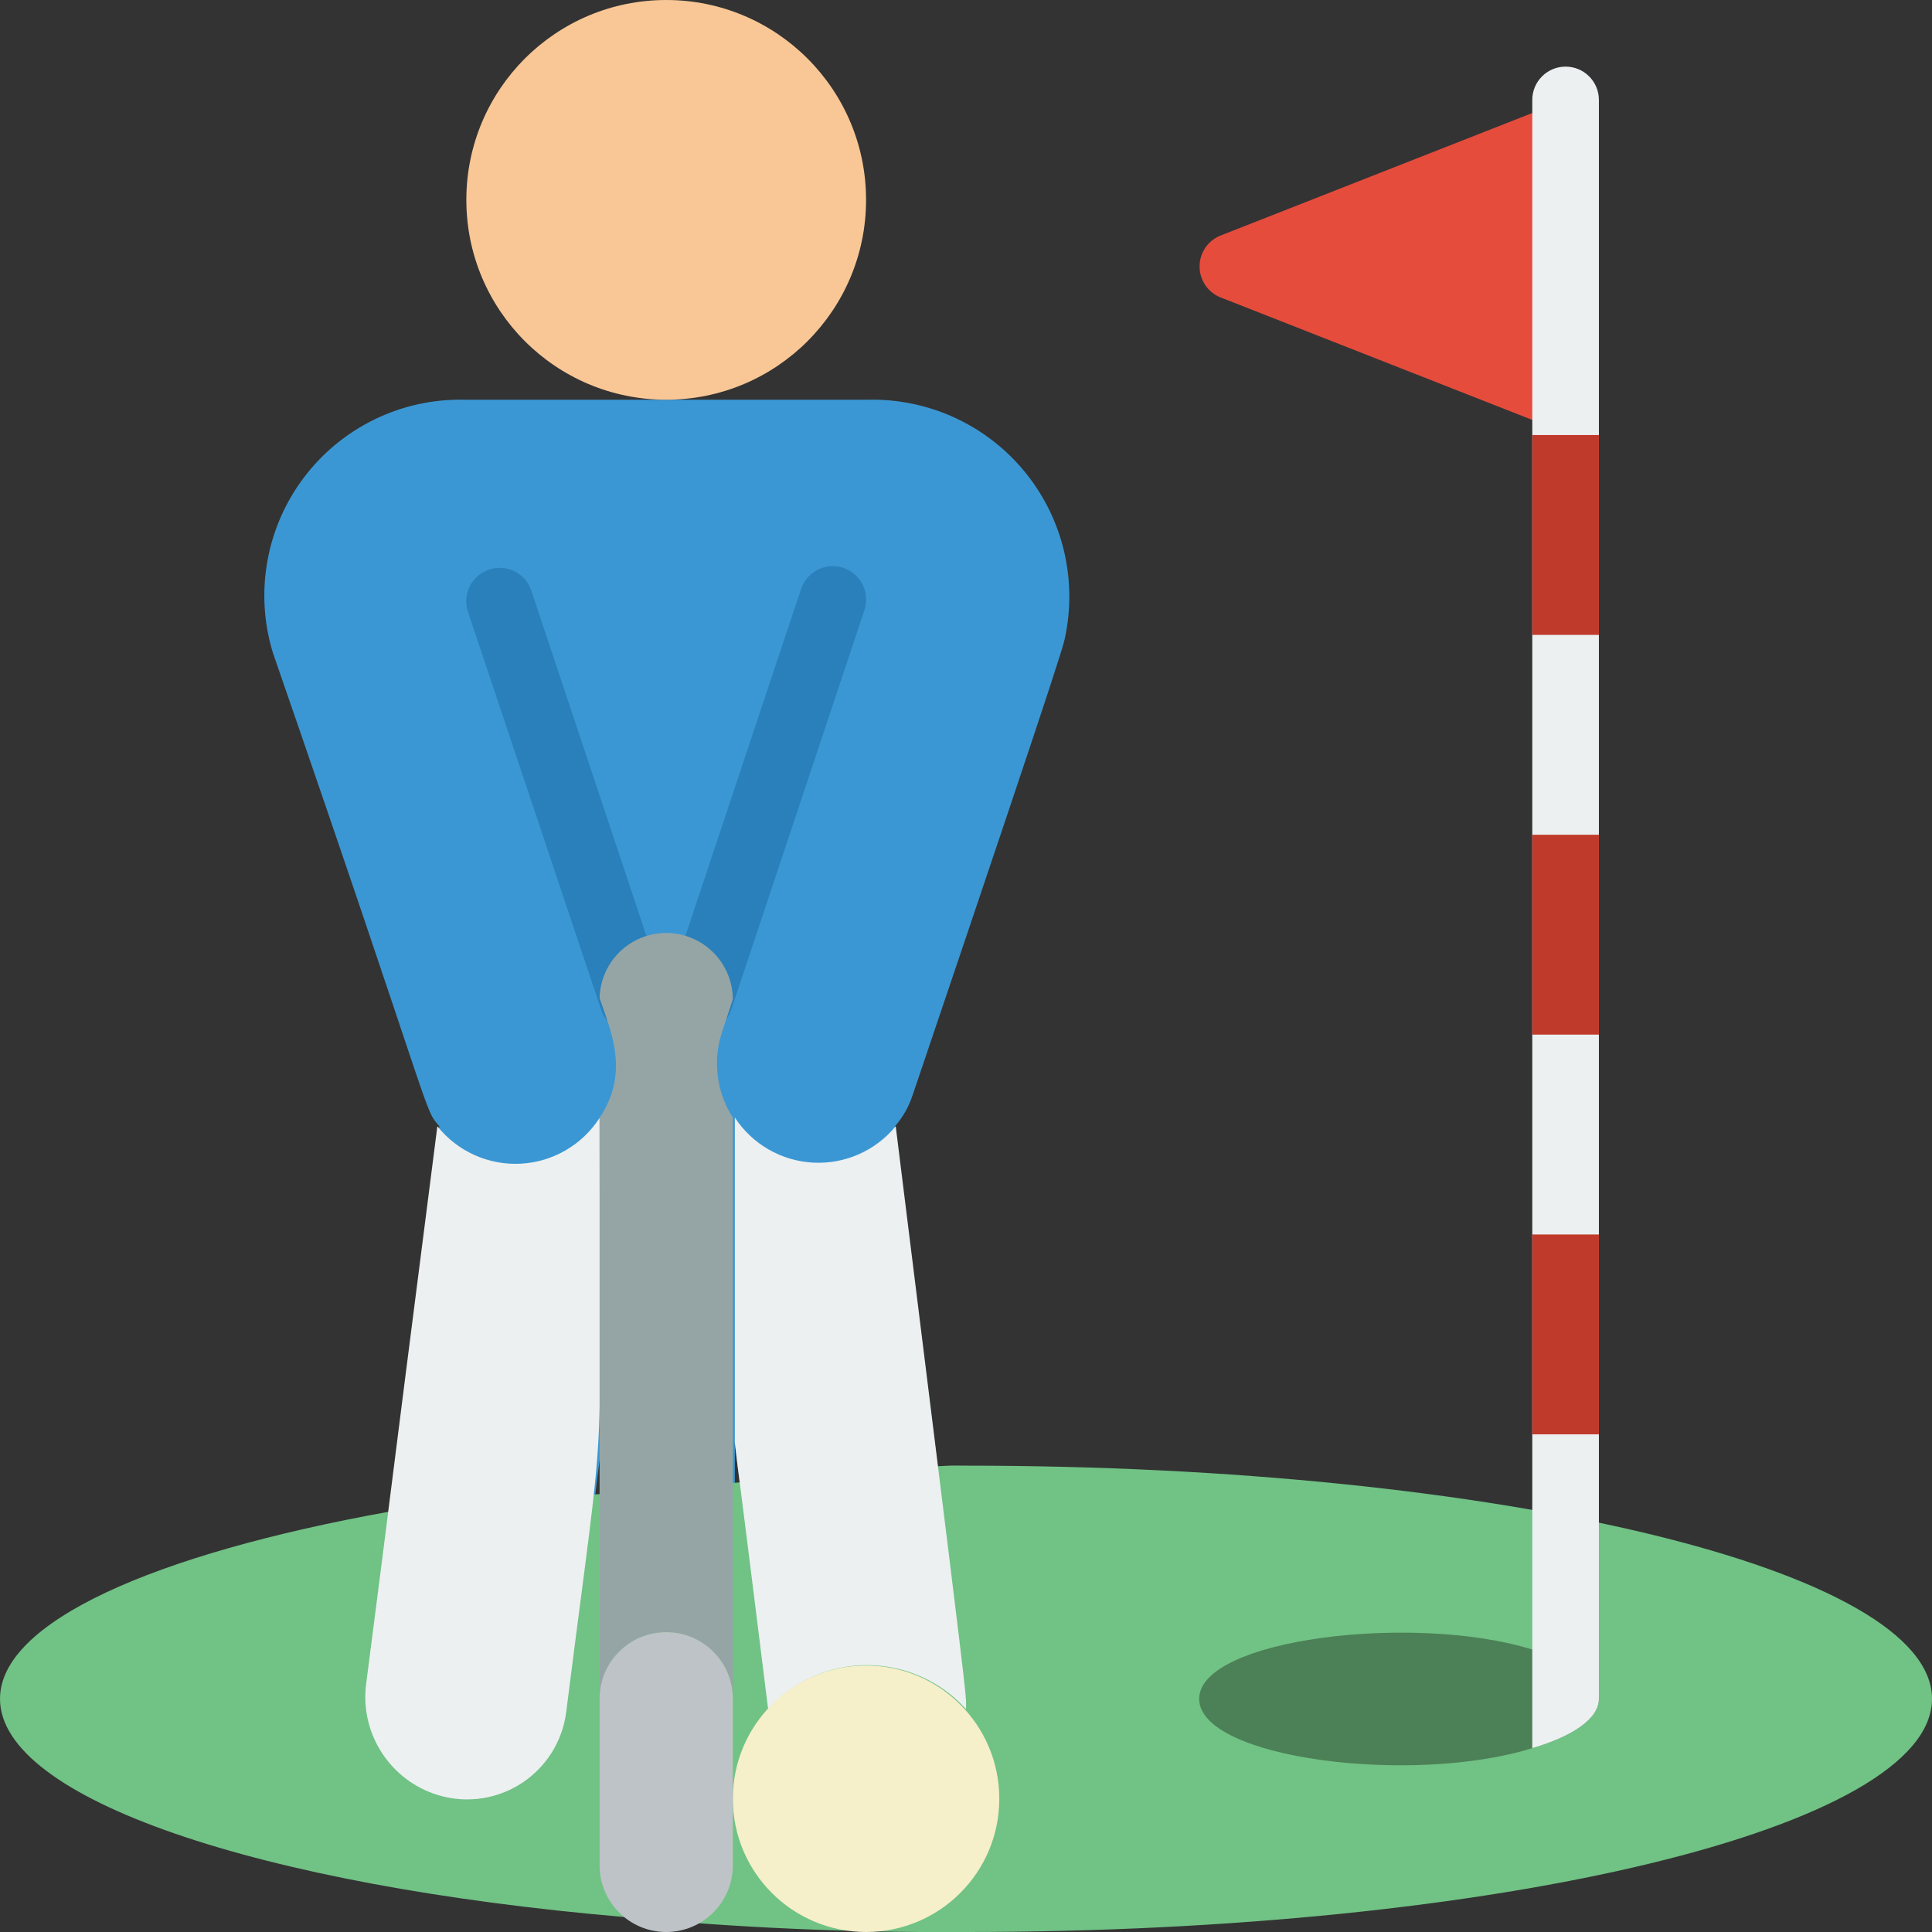<svg height="50" viewBox="0 0 58 58" width="50" xmlns="http://www.w3.org/2000/svg"><rect x="0" y="0" width="58" height="58" fill="#333333" stroke="none"/><g id="026---Putting" fill="none"><path id="Shape" d="m32 19c-.11.46.39-.87-4.6 13.87-.112.345-.293.665-.53.94 2.28 18.19 2.13 16.94 2.13 17.5-.758-.841-1.838-1.321-2.97-1.321s-2.212.48-2.97 1.321c-1-8.05-.86-6.79-1-8v7.69c0-1.105-.895-2-2-2s-2 .895-2 2v-7.62c-.2 1.54 0 0-1 8-.11.908-.628 1.716-1.407 2.195-.779.479-1.734.577-2.593.265-1.379-.498-2.216-1.9-2-3.35.88-6.81.36-2.87 2.13-16.68-.49-.56-.08 0-5-14.22-.549-1.803-.199-3.76.939-5.262 1.138-1.502 2.927-2.368 4.811-2.328h12.12c1.781-.04 3.485.726 4.638 2.085 1.153 1.358 1.631 3.164 1.302 4.915z" fill="#3b97d3"/><path id="Shape" d="m47 13-10.38-4.08c-.369-.157-.608-.519-.608-.92s.239-.763.608-.92l10.38-4.08z" fill="#e64c3c"/><path id="Shape" d="m11.69 45.38c-7.1 1.28-11.69 3.32-11.69 5.62 0 3 7.77 5.61 18.74 6.55 3.41.324 6.835.474 10.26.45 16 0 29-3.13 29-7s-13-7-29-7c-1 0 .81-.13-17.31 1.38z" fill="#71c285"/><path id="Shape" d="m46 52.48c-3.59 1.12-10 .32-10-1.48s6.46-2.58 10-1.48c2.67.78 2.67 2.18 0 2.96z" fill="#4c8056"/><path id="Shape" d="m48 3v48c0 .59-.77 1.12-2 1.48v-49.48c0-.552.448-1 1-1s1 .448 1 1z" fill="#ecf0f1"/><circle id="Oval" cx="20" cy="6" fill="#f9c795" r="6"/><path id="Shape" d="m18 33.56c0 11.73.25 7.94-1 17.82-.11.908-.628 1.716-1.407 2.195-.779.479-1.734.577-2.593.265-1.379-.498-2.216-1.9-2-3.35.88-6.81.36-2.87 2.13-16.68.603.756 1.533 1.175 2.499 1.125s1.848-.562 2.371-1.375z" fill="#ecf0f1"/><path id="Shape" d="m29 51.31c-.758-.841-1.838-1.321-2.97-1.321s-2.212.48-2.97 1.321c-1-8.05-.86-6.79-1-8v-9.76c.523.799 1.395 1.302 2.349 1.353s1.875-.355 2.481-1.093c2.26 18.19 2.11 16.94 2.11 17.5z" fill="#ecf0f1"/><circle id="Oval" cx="26" cy="54" fill="#f5efca" r="4"/><g fill="#c03a2b"><path id="Rectangle-path" d="m46 37.06h2v6h-2z"/><path id="Rectangle-path" d="m46 25.06h2v6h-2z"/><path id="Rectangle-path" d="m46 13.06h2v6h-2z"/></g><path id="Shape" d="m19 31c-.43.001-.812-.273-.95-.68l-4-11.95c-.114-.339-.039-.714.198-.983.237-.269.599-.391.95-.32.351.071.638.323.752.663l4 12c.084.299.024.62-.162.869-.186.249-.477.397-.788.401z" fill="#2980ba"/><path id="Shape" d="m21 31c-.323.001-.626-.154-.814-.416-.188-.262-.239-.599-.136-.904l4-12c.114-.339.401-.592.752-.663.351-.071.713.051.95.32.237.269.312.643.198.983l-4 12c-.138.407-.52.681-.95.68z" fill="#2980ba"/><path id="Shape" d="m21.67 31c-.278.856-.157 1.793.33 2.55v17.45c0-1.105-.895-2-2-2s-2 .895-2 2v-17.44c.9-1.36.36-2.54 0-3.6.019-.799.512-1.51 1.254-1.808.742-.298 1.59-.126 2.156.438.376.373.588.88.59 1.41z" fill="#95a5a5"/><path id="Shape" d="m22 51v5c0 1.105-.895 2-2 2s-2-.895-2-2v-5c0-1.105.895-2 2-2s2 .895 2 2z" fill="#bdc3c7"/></g></svg>